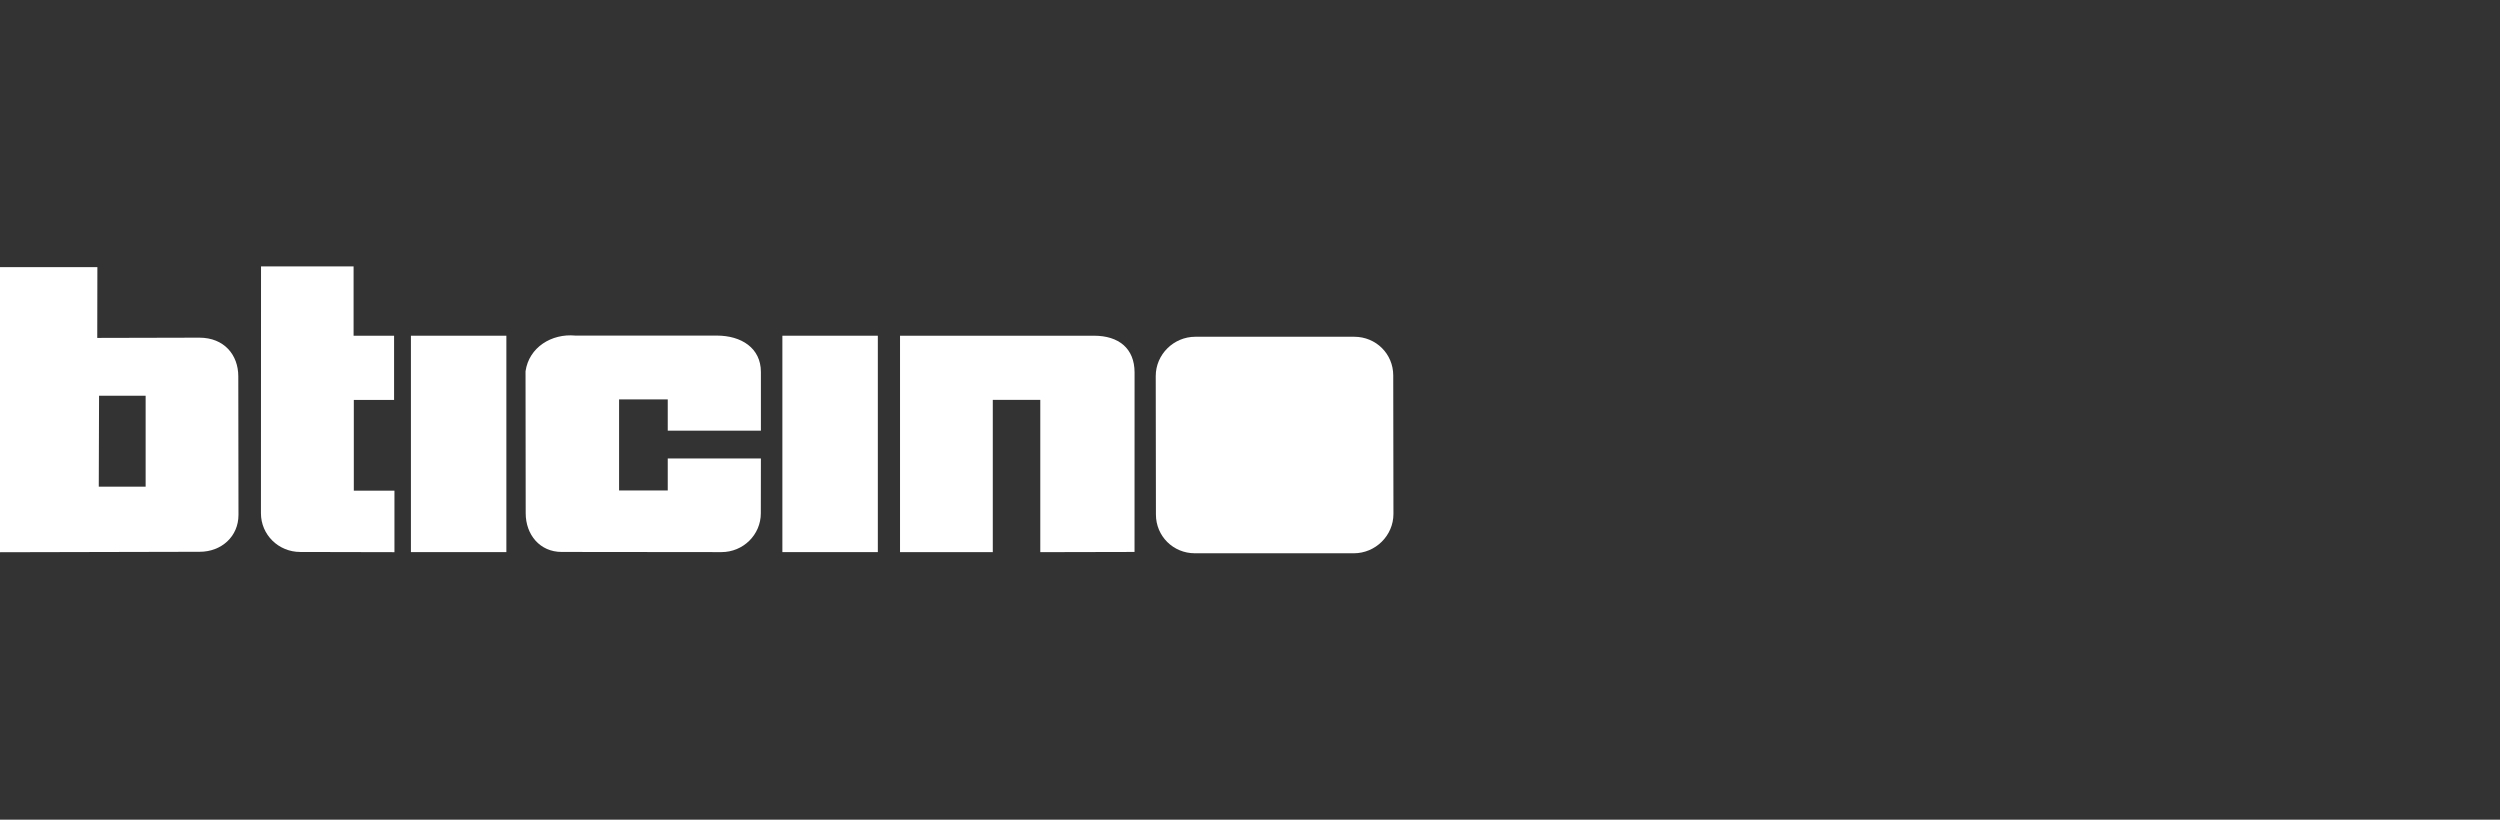 <?xml version="1.0" encoding="utf-8"?>
<!-- Generator: Adobe Illustrator 16.0.0, SVG Export Plug-In . SVG Version: 6.00 Build 0)  -->
<!DOCTYPE svg PUBLIC "-//W3C//DTD SVG 1.0//EN" "http://www.w3.org/TR/2001/REC-SVG-20010904/DTD/svg10.dtd">
<svg version="1.0" id="Livello_1" xmlns:x="http://ns.adobe.com/Extensibility/1.0/" xmlns:i="http://ns.adobe.com/AdobeIllustrator/10.0/" xmlns:graph="http://ns.adobe.com/Graphs/1.0/"
	 xmlns="http://www.w3.org/2000/svg" xmlns:xlink="http://www.w3.org/1999/xlink" xmlns:a="http://ns.adobe.com/AdobeSVGViewerExtensions/3.0/"
	 x="0px" y="0px" width="122px" height="40px" viewBox="0 0 122 40" enable-background="new 0 0 122 40" xml:space="preserve">
<rect x="0" y="0" width="122" height="40" fill="#333333" stroke="none"/>
<g>
	<path fill="#FFFFFF" d="M61.082,19.551h2.17v4.307h-2.17V19.551L61.082,19.551z M68,25.082C68,26.133,67.127,27,66.066,27h-7.756
		c-1.059,0-1.901-0.837-1.901-1.889L56.4,18.35c0-1.051,0.873-1.916,1.932-1.916h7.756c1.061,0,1.902,0.836,1.902,1.887L68,25.082
		L68,25.082z"/>
	<path fill="#FFFFFF" d="M4.82,23.749h2.287v-4.438H4.834L4.82,23.749L4.82,23.749z M0,26.949V13.035h4.752L4.746,16.49l4.982-0.012
		c1.209,0,1.901,0.838,1.901,1.889l0.009,6.761c0,1.052-0.832,1.799-1.892,1.799L0,26.949L0,26.949z"/>
	<polygon fill="#FFFFFF" points="20.053,16.383 24.711,16.383 24.711,26.943 20.053,26.943 	"/>
	<polygon fill="#FFFFFF" points="38.18,16.383 42.838,16.383 42.838,26.943 38.18,26.943 	"/>
	<path fill="#FFFFFF" d="M55.367,18.176c0-1.18-0.783-1.793-1.973-1.793h-9.473v10.562h4.527v-7.43h2.318v7.43l4.599-0.01
		L55.367,18.176L55.367,18.176z"/>
	<path fill="#FFFFFF" d="M14.652,26.936c-1.06,0-1.918-0.838-1.918-1.889L12.738,13h4.517v3.383h1.976v3.133h-1.965v4.43h1.983v3
		L14.652,26.936L14.652,26.936z"/>
	<path fill="#FFFFFF" d="M35.207,26.943l-7.799-0.008c-1.059,0-1.754-0.838-1.754-1.89l-0.008-6.925
		c0.166-1.167,1.268-1.854,2.434-1.743h6.902c1.188,0,2.15,0.601,2.15,1.777v2.862h-4.546v-1.525h-2.375v4.443h2.375v-1.562h4.546
		l-0.004,2.673C37.13,26.098,36.266,26.943,35.207,26.943L35.207,26.943z"/>
</g>
</svg>

